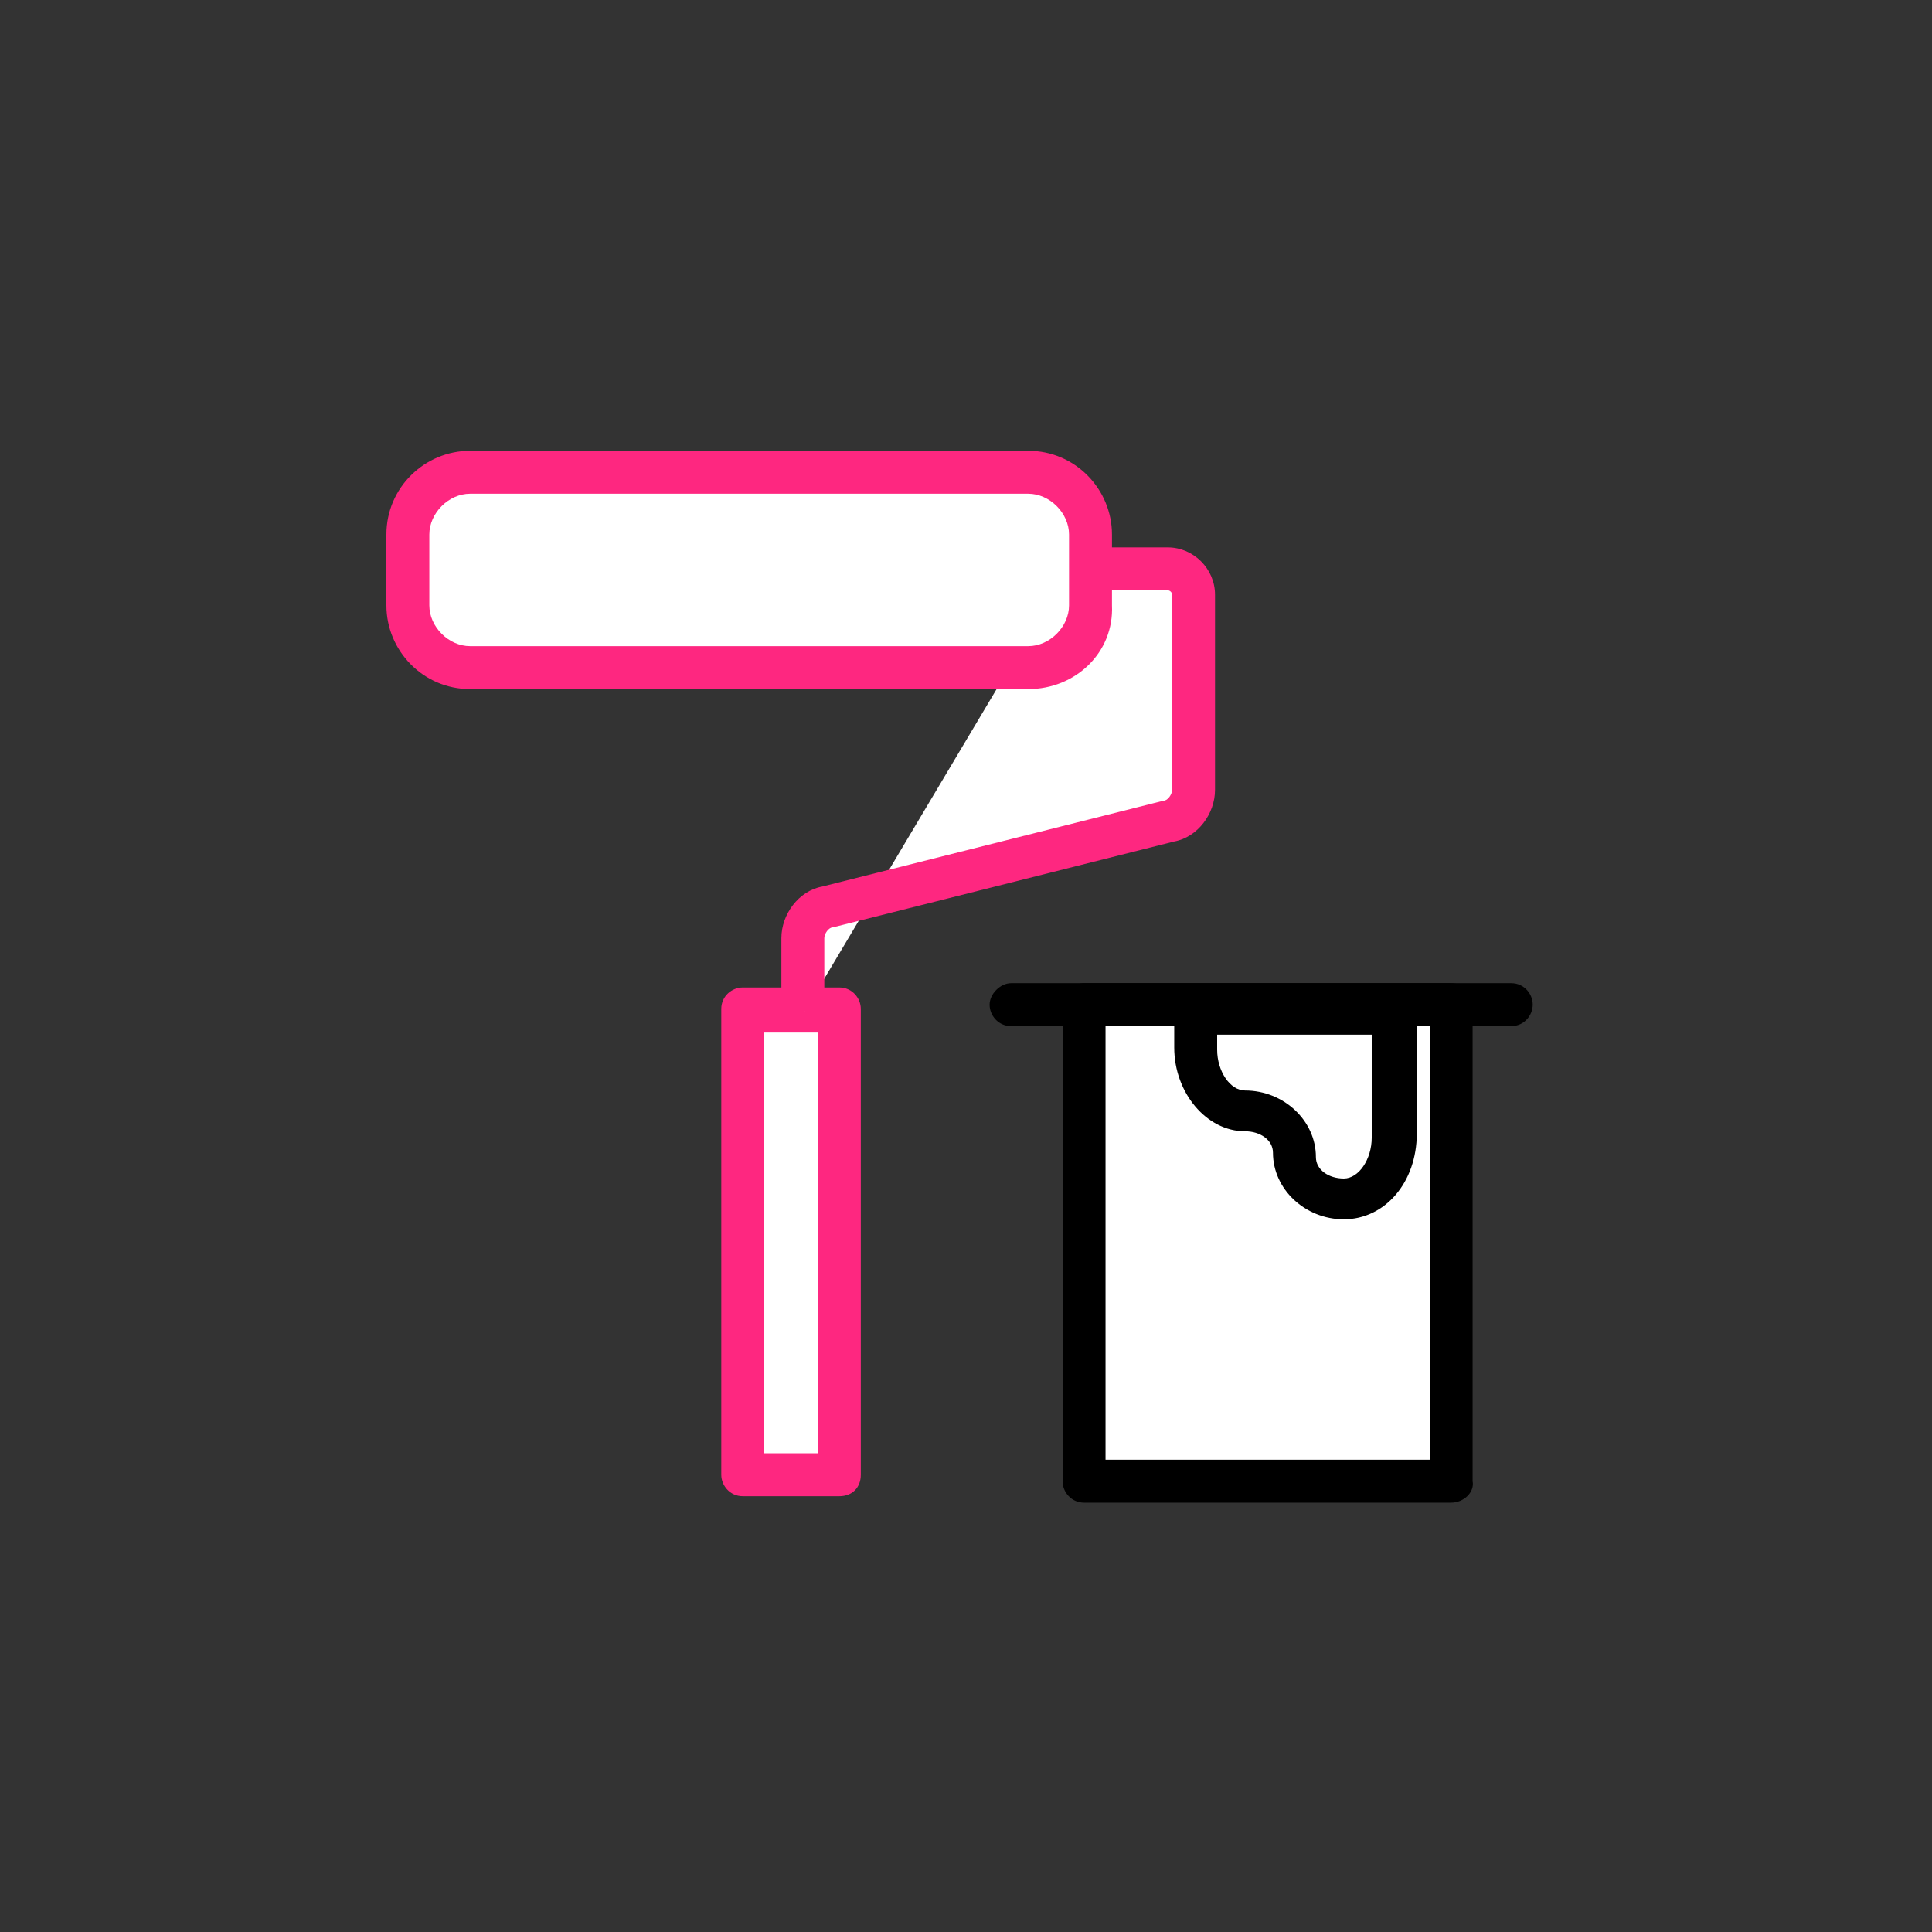 <?xml version="1.0" encoding="utf-8"?>
<!-- Generator: Adobe Illustrator 23.0.3, SVG Export Plug-In . SVG Version: 6.00 Build 0)  -->
<svg version="1.1" id="Layer_1" xmlns="http://www.w3.org/2000/svg" xmlns:xlink="http://www.w3.org/1999/xlink" x="0px" y="0px"
	 viewBox="0 0 90 90" style="enable-background:new 0 0 90 90;" xml:space="preserve">
<rect x="0" y="0" width="90" height="90" fill="#333333" stroke="none"/>
<style type="text/css">
	.st0{fill-rule:evenodd;clip-rule:evenodd;fill:#FFFFFF;}
	.st1{fill:#FE2780;}
</style>
<title>ico-tile-peinture</title>
<desc>Created with Sketch.</desc>
<g id="Nouvelle-Home-Stootie">
	<g id="Artboard" transform="translate(-33, -22)">
		<g id="Group-24" transform="translate(33, 22)">
			<g id="Stroke-3">
				<polygon class="st0" points="34.6,68.7 39.1,68.7 39.1,47 34.6,47 				"/>
				<path class="st1" d="M39.1,69.7h-4.5c-0.6,0-1-0.5-1-1V47c0-0.6,0.5-1,1-1h4.5c0.6,0,1,0.5,1,1v21.7
					C40.1,69.3,39.7,69.7,39.1,69.7z M35.6,67.7h2.5V48.1h-2.5V67.7z"/>
			</g>
			<g id="Stroke-5">
				<path class="st0" d="M49.7,26.6h4.7c0.6,0,1.2,0.5,1.2,1.2v9.1c0,0.6-0.5,1.3-1.1,1.4l-15.9,4c-0.6,0.2-1.1,0.8-1.1,1.4v3.4"/>
				<path class="st1" d="M38.4,47.1h-2v-3.4c0-1.1,0.8-2.2,1.9-2.4l15.9-4c0.2,0,0.4-0.3,0.4-0.5v-9.1c0-0.1-0.1-0.2-0.2-0.2h-4.7
					v-2h4.7c1.2,0,2.2,1,2.2,2.2v9.1c0,1.1-0.8,2.2-1.9,2.4l-15.9,4c-0.2,0-0.4,0.3-0.4,0.5V47.1z"/>
			</g>
			<g id="Stroke-1">
				<path class="st0" d="M50.8,28.2c0,1.6-1.3,2.9-2.9,2.9h-26c-1.6,0-2.9-1.3-2.9-2.9v-3.3c0-1.6,1.3-2.9,2.9-2.9h26
					c1.6,0,2.9,1.3,2.9,2.9V28.2z"/>
				<path class="st1" d="M47.9,32.1h-26c-2.2,0-3.9-1.8-3.9-3.9v-3.3c0-2.2,1.8-3.9,3.9-3.9h26c2.2,0,3.9,1.8,3.9,3.9v3.3
					C51.9,30.4,50.1,32.1,47.9,32.1z M21.9,23c-1,0-1.9,0.9-1.9,1.9v3.3c0,1,0.9,1.9,1.9,1.9h26c1,0,1.9-0.9,1.9-1.9v-3.3
					c0-1-0.9-1.9-1.9-1.9H21.9z"/>
			</g>
			<g id="Stroke-6">
				<polygon class="st0" points="50.5,69 67.6,69 67.6,46.8 50.5,46.8 				"/>
				<path d="M67.6,70H50.5c-0.6,0-1-0.5-1-1V46.8c0-0.6,0.5-1,1-1h17.1c0.6,0,1,0.5,1,1V69C68.7,69.5,68.2,70,67.6,70z M51.5,68
					h15.1V47.8H51.5V68z"/>
			</g>
			<g id="Stroke-8">
				<path class="st0" d="M55.6,47v1.8c0,1.6,1,2.9,2.3,2.9c1.3,0,2.3,0.9,2.3,2c0,1.1,1,2,2.3,2c1.3,0,2.3-1.3,2.3-2.9V47H55.6z"/>
				<path d="M62.6,56.8c-1.8,0-3.3-1.4-3.3-3.1c0-0.6-0.6-1-1.3-1c-1.8,0-3.3-1.8-3.3-3.9V47c0-0.6,0.5-1,1-1H65c0.6,0,1,0.5,1,1
					v5.8C66,55.1,64.5,56.8,62.6,56.8z M56.7,48.1v0.8c0,1,0.6,1.9,1.3,1.9c1.8,0,3.3,1.4,3.3,3.1c0,0.6,0.6,1,1.3,1
					c0.7,0,1.3-0.9,1.3-1.9v-4.8H56.7z"/>
			</g>
			<g id="Stroke-7">
				<path class="st0" d="M47.1,46.8h23.3"/>
				<path d="M70.4,47.8H47.1c-0.6,0-1-0.5-1-1s0.5-1,1-1h23.3c0.6,0,1,0.5,1,1S71,47.8,70.4,47.8z"/>
			</g>
		</g>
	</g>
</g>
</svg>
